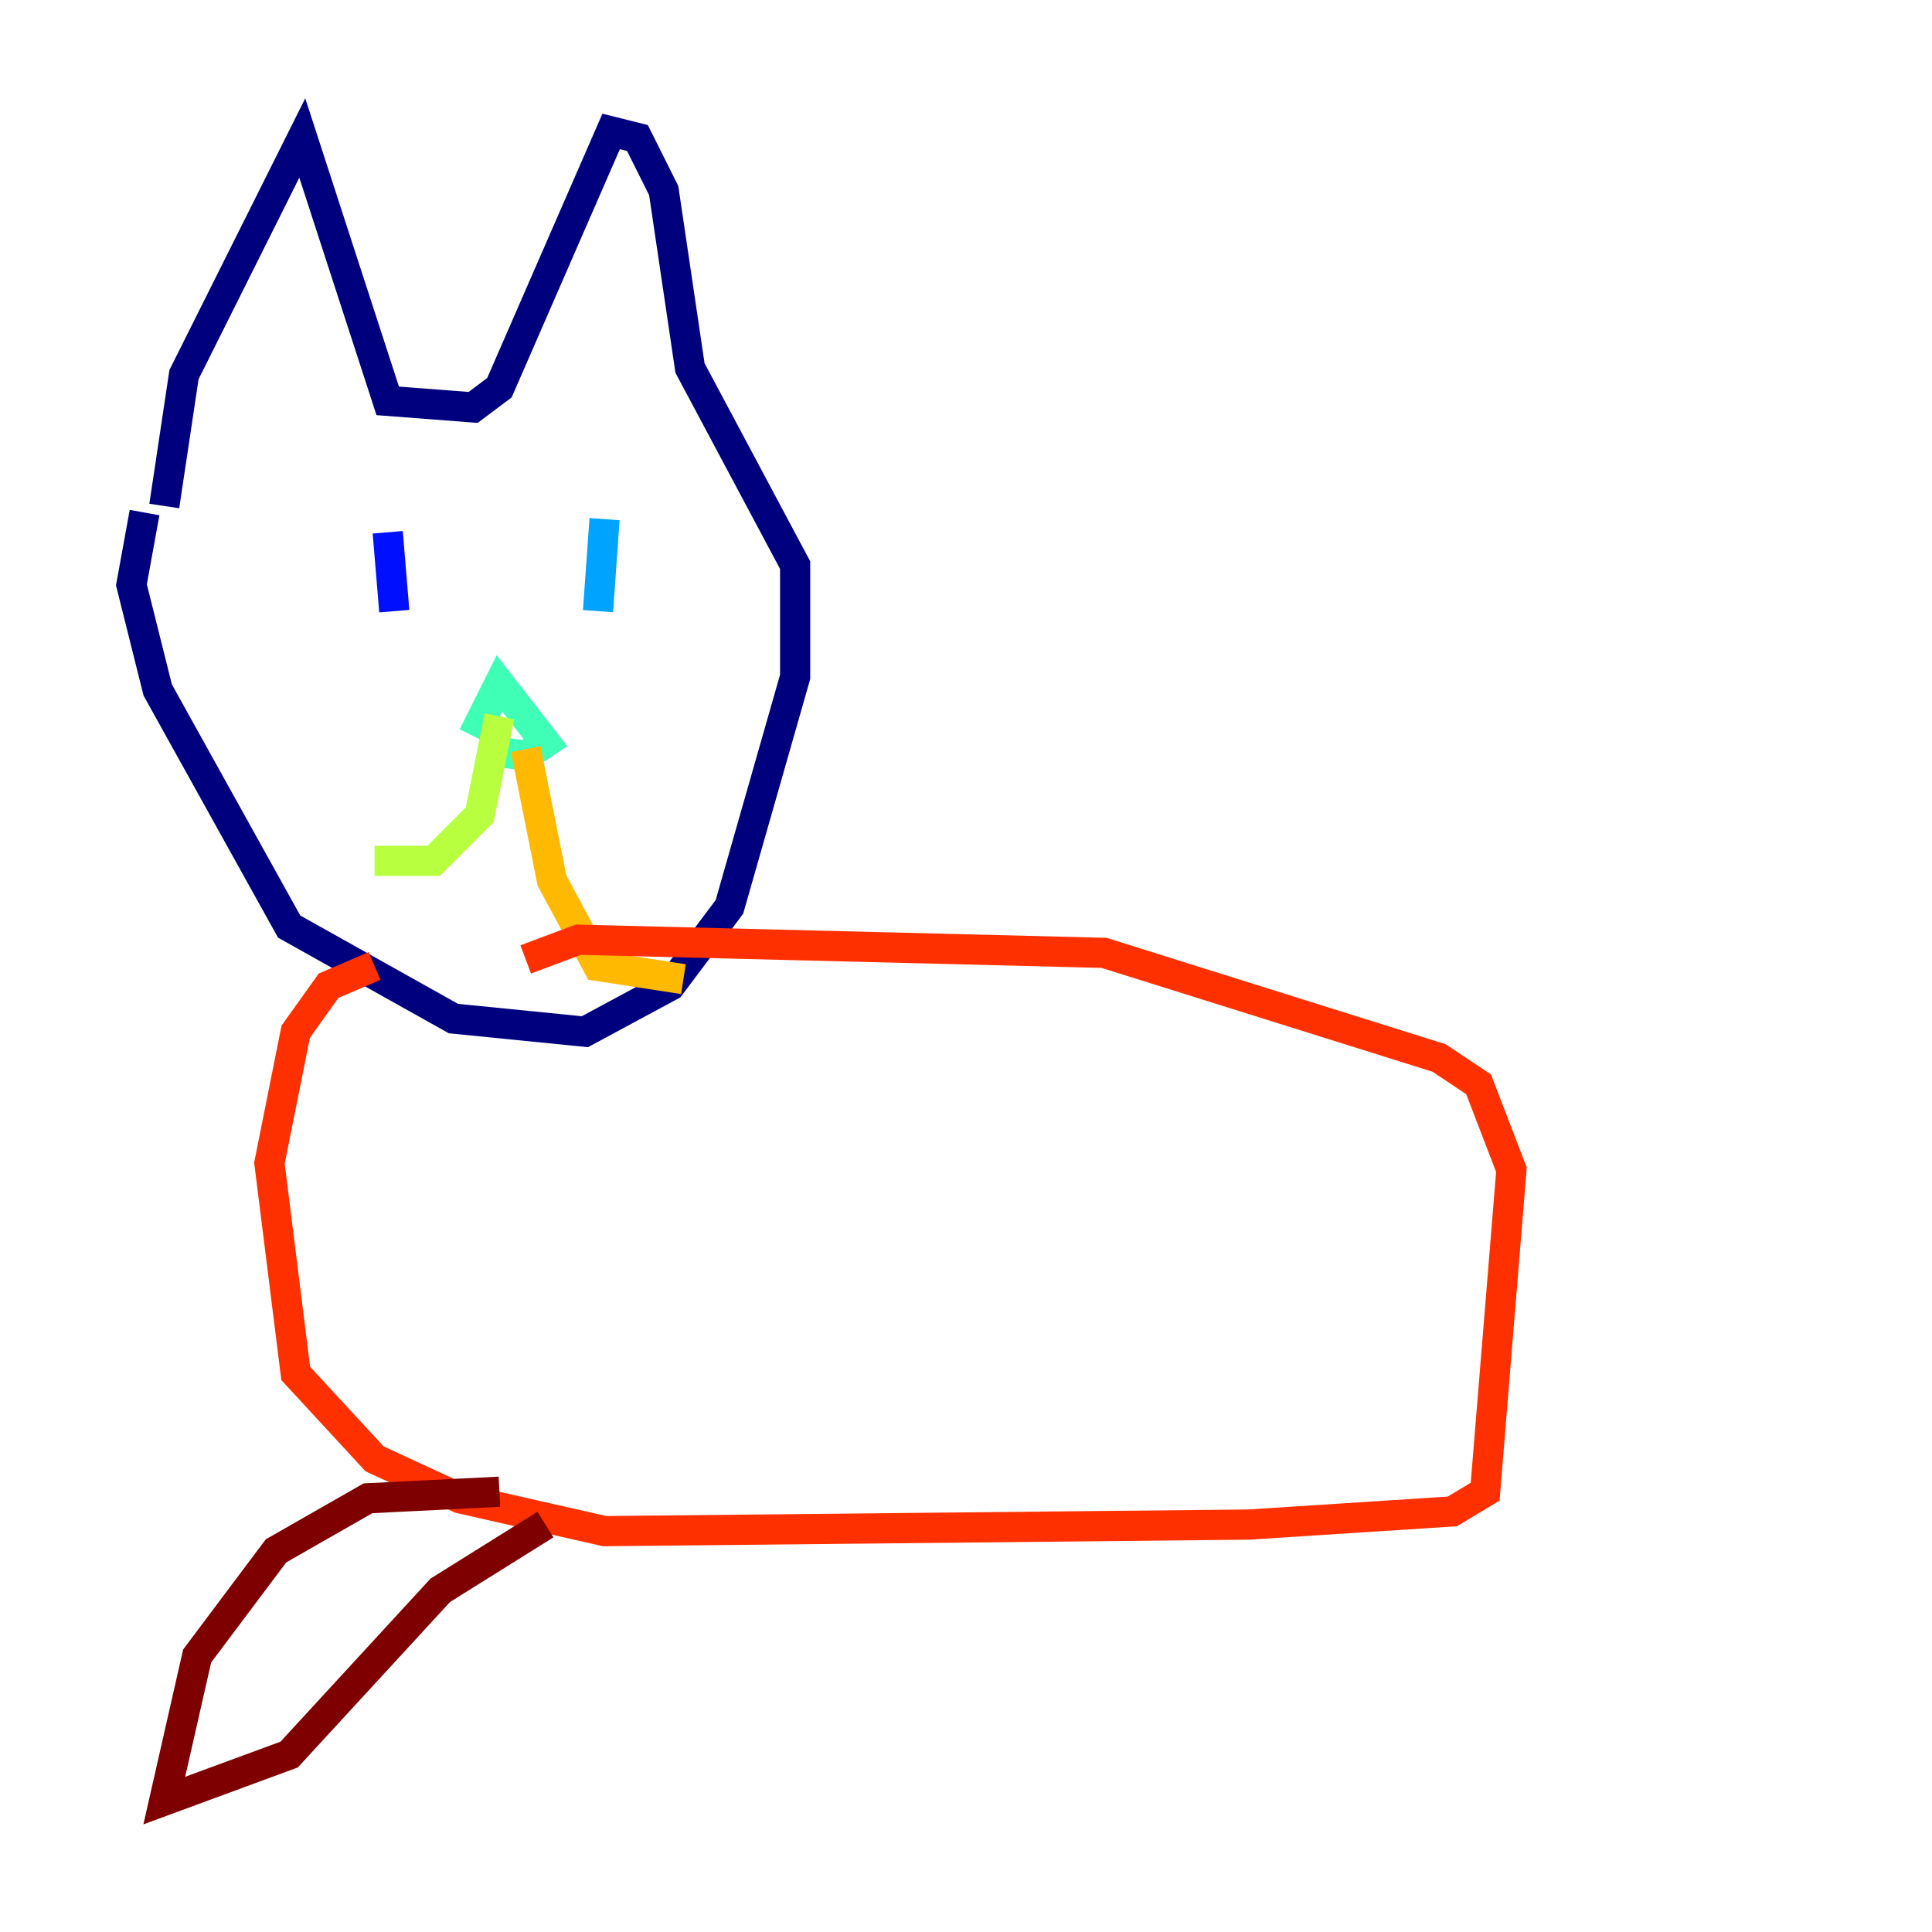 <?xml version="1.0" encoding="utf-8" ?>
<svg baseProfile="tiny" height="128" version="1.2" viewBox="0,0,128,128" width="128" xmlns="http://www.w3.org/2000/svg" xmlns:ev="http://www.w3.org/2001/xml-events" xmlns:xlink="http://www.w3.org/1999/xlink"><defs /><polyline fill="none" points="9.578,33.959 8.707,38.748 10.449,45.714 19.157,61.388 30.041,67.483 38.748,68.354 44.408,65.306 48.327,60.082 52.68,44.843 52.68,37.442 45.714,24.381 43.973,12.626 42.231,9.143 40.49,8.707 33.088,25.687 31.347,26.993 25.687,26.558 20.027,9.143 12.191,24.816 10.884,33.524" stroke="#00007f" stroke-width="2" /><polyline fill="none" points="25.687,35.265 26.122,40.49" stroke="#0010ff" stroke-width="2" /><polyline fill="none" points="40.054,34.395 39.619,40.49" stroke="#00a4ff" stroke-width="2" /><polyline fill="none" points="31.347,48.762 33.088,45.279 36.136,49.197 34.83,50.068 31.782,49.633" stroke="#3fffb7" stroke-width="2" /><polyline fill="none" points="33.088,47.456 31.782,53.986 28.735,57.034 24.816,57.034" stroke="#b7ff3f" stroke-width="2" /><polyline fill="none" points="34.83,49.633 36.571,58.34 39.619,64.0 45.279,64.871" stroke="#ffb900" stroke-width="2" /><polyline fill="none" points="24.816,64.0 21.769,65.306 19.592,68.354 17.85,77.061 19.592,90.993 24.816,96.653 30.476,99.265 40.054,101.442 82.721,101.007 96.218,100.136 98.395,98.83 100.136,77.497 97.959,71.837 95.347,70.095 73.143,63.129 38.313,62.258 34.83,63.565" stroke="#ff3000" stroke-width="2" /><polyline fill="none" points="33.088,98.83 24.381,99.265 18.286,102.748 13.061,109.714 10.884,119.293 19.157,116.245 29.17,105.361 36.136,101.007" stroke="#7f0000" stroke-width="2" /></svg>